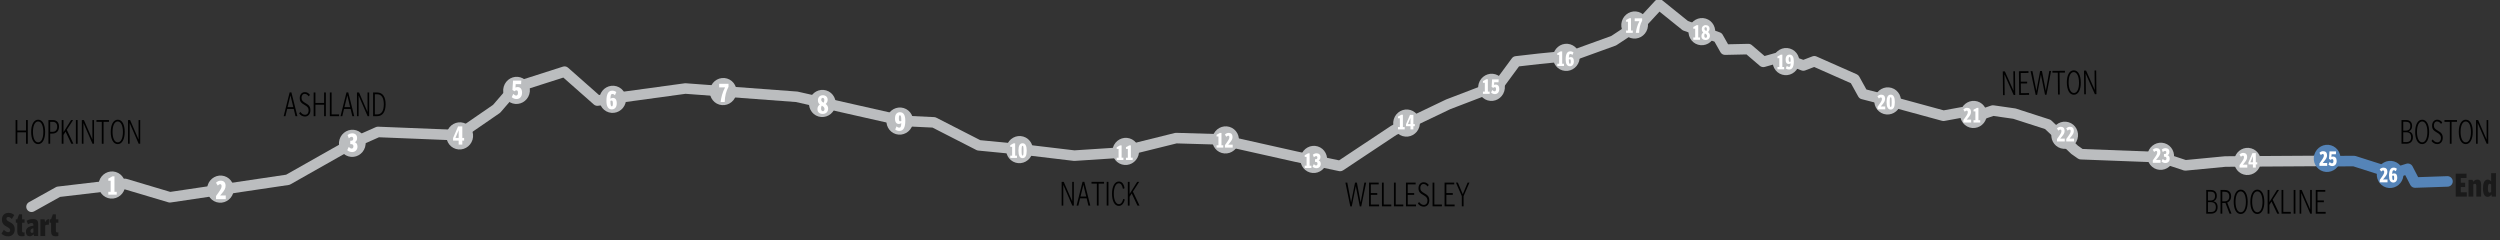 <?xml version="1.0" encoding="utf-8"?>
<!-- Generator: Adobe Illustrator 16.0.0, SVG Export Plug-In . SVG Version: 6.00 Build 0)  -->
<!DOCTYPE svg PUBLIC "-//W3C//DTD SVG 1.1//EN" "http://www.w3.org/Graphics/SVG/1.1/DTD/svg11.dtd">
<svg version="1.1" id="Layer_1" xmlns="http://www.w3.org/2000/svg" xmlns:xlink="http://www.w3.org/1999/xlink" x="0px" y="0px"
	 width="1423.221px" height="136.711px" viewBox="0 0 1423.221 136.711" enable-background="new 0 0 1423.221 136.711"
	 xml:space="preserve">
<rect x="0" y="0" width="1423.221" height="136.711" fill="#333333" stroke="none"/>
<g>
	<path fill="#5584B8" d="M1374.832,106.912c-1.118,0-2.147-0.623-2.664-1.62l-2.894-5.586l-6.057,1.916
		c-0.593,0.187-1.228,0.186-1.818-0.003l-21.705-6.934l-15.675,0.078c-0.005,0-0.01,0-0.015,0c-1.65,0-2.992-1.333-3-2.985
		c-0.008-1.656,1.328-3.007,2.985-3.015l16.149-0.08c0.32-0.005,0.627,0.047,0.928,0.143l21.25,6.788l7.555-2.391
		c1.393-0.439,2.897,0.186,3.569,1.48l3.183,6.145l16.6-0.569c1.616-0.036,3.044,1.239,3.101,2.896
		c0.057,1.655-1.239,3.044-2.896,3.101l-18.494,0.635C1374.9,106.911,1374.866,106.912,1374.832,106.912z"/>
</g>
<g>
	<path fill="#BBBDBF" d="M584.239,88.368c-0.097,0-0.196-0.005-0.295-0.015l-27.023-2.637c-0.375-0.036-0.739-0.143-1.074-0.314
		l-24.974-12.77l-16.771-0.801c-0.175-0.009-0.348-0.032-0.519-0.071l-60.468-13.679l-62.833-4.677l-49.822,6.812
		c-0.864,0.121-1.737-0.146-2.392-0.724l-17.372-15.331l-25.785,8.254l-9.935,11.497c-0.167,0.193-0.358,0.364-0.569,0.509
		l-20.993,14.453c-1.365,0.942-3.232,0.596-4.172-0.77c-0.939-1.364-0.595-3.232,0.77-4.172l20.676-14.235l10.234-11.844
		c0.361-0.417,0.83-0.727,1.355-0.896l28.211-9.031c1.008-0.32,2.108-0.091,2.9,0.608l17.619,15.55l48.774-6.67
		c0.208-0.029,0.419-0.033,0.629-0.02l63.371,4.717c0.148,0.012,0.295,0.033,0.439,0.066l60.429,13.67l17.156,0.82
		c0.426,0.02,0.843,0.131,1.223,0.325l25.042,12.805l26.457,2.582c1.649,0.16,2.855,1.628,2.694,3.276
		C587.07,87.209,585.765,88.368,584.239,88.368z"/>
</g>
<g>
	<g>
		<g>
			<g>
				<g>
					<path fill="#D4D4D4" d="M195.396,92.679"/>
				</g>
			</g>
		</g>
	</g>
</g>
<g>
	<g>
		<g>
			<g>
				<g>
					<path fill="#D4D4D4" d="M203.319,90.753"/>
				</g>
			</g>
		</g>
	</g>
</g>
<g>
	<g>
		<g>
			<g>
				<g>
					<path fill="#D4D4D4" d="M188.274,106.774"/>
				</g>
			</g>
		</g>
	</g>
</g>
<g>
	<path fill="#BBBDBF" d="M1244.021,97.139c-0.32,0-0.64-0.052-0.945-0.152l-13.542-4.495l-45.043-1.714
		c-0.577-0.022-1.136-0.21-1.608-0.542l-3.52-2.469c-0.121-0.085-0.234-0.178-0.342-0.279l-14.777-14.014l-18.138-5.856
		l-11.282-1.621l-12.593,4.32c-1.022,0.35-2.15,0.125-2.959-0.589l-2.952-2.605l-9.38,1.718c-0.441,0.079-0.896,0.061-1.328-0.057
		l-28.974-7.894c-1.599-0.436-2.542-2.085-2.106-3.684s2.089-2.544,3.683-2.105l28.316,7.714l10.142-1.857
		c0.904-0.162,1.836,0.093,2.525,0.702l2.736,2.415l11.627-3.988c0.451-0.153,0.932-0.199,1.4-0.132l12.25,1.76
		c0.168,0.024,0.334,0.062,0.495,0.115l19.029,6.145c0.427,0.138,0.817,0.369,1.143,0.678l15.111,14.33l2.613,1.834l44.585,1.696
		c0.282,0.011,0.562,0.062,0.831,0.15l13.346,4.43l22.16-2.131c0.089-0.009,0.179-0.013,0.269-0.014l57.996-0.365
		c0.006,0,0.013,0,0.019,0c1.648,0,2.989,1.331,3,2.981c0.011,1.656-1.324,3.008-2.981,3.019l-57.861,0.364l-22.657,2.179
		C1244.213,97.134,1244.117,97.139,1244.021,97.139z"/>
</g>
<g>
	<path fill="#BBBDBF" d="M762.936,97.48c-0.206,0-0.413-0.021-0.618-0.064l-24.936-5.254l-43.918-9.838l-23.625-0.688l-33.519,8.319
		c-0.173,0.043-0.35,0.07-0.528,0.082L611.77,91.6c-0.183,0.012-0.368,0.008-0.551-0.016l-27.339-3.266
		c-1.645-0.196-2.819-1.689-2.623-3.334c0.196-1.646,1.69-2.825,3.335-2.623l27.064,3.232l23.478-1.527l33.658-8.354
		c0.265-0.065,0.538-0.095,0.81-0.087l24.324,0.709c0.191,0.006,0.382,0.029,0.568,0.071l44.162,9.893l23.667,4.987l29.543-19.617
		c0.116-0.078,0.239-0.147,0.365-0.208l30.9-14.77c0.072-0.034,0.146-0.065,0.221-0.095l27.988-10.719l9.361-12.697
		c0.495-0.671,1.246-1.105,2.073-1.2l13.209-1.514l18.888-1.87l22.422-8.123l16.493-10.86l8.443-9.132
		c1.071-1.16,2.857-1.289,4.085-0.3l14.638,11.792l18.154,6.474c0.679,0.242,1.247,0.721,1.603,1.348l3.073,5.424l11.494-0.255
		c0.726-0.02,1.456,0.239,2.017,0.72l7.261,6.211l8.216-2.326c0.611-0.173,1.264-0.148,1.859,0.073l11.979,4.439l5.192-1.99
		c0.74-0.281,1.561-0.262,2.287,0.059l22.945,10.148c0.598,0.265,1.094,0.718,1.41,1.29l4.079,7.365l15.649,4.02
		c1.604,0.412,2.571,2.047,2.159,3.651c-0.411,1.605-2.049,2.574-3.651,2.159l-16.901-4.341c-0.799-0.205-1.479-0.73-1.878-1.452
		l-4.217-7.613l-20.892-9.24l-5.093,1.952c-0.678,0.26-1.432,0.264-2.115,0.012l-12.122-4.492l-8.819,2.497
		c-0.966,0.272-2.004,0.046-2.768-0.607l-7.611-6.511l-12.142,0.27c-1.081,0.036-2.133-0.559-2.677-1.521l-3.406-6.013l-17.581-6.27
		c-0.316-0.112-0.612-0.278-0.874-0.489L944.733,6.612l-6.788,7.342c-0.165,0.179-0.351,0.336-0.554,0.47L920.298,25.68
		c-0.196,0.129-0.406,0.234-0.628,0.314l-23.107,8.371c-0.234,0.085-0.478,0.141-0.726,0.165l-19.215,1.902l-11.865,1.36
		l-9.107,12.353c-0.341,0.462-0.807,0.816-1.342,1.021l-28.697,10.99L795.01,76.783l-30.415,20.196
		C764.1,97.309,763.521,97.48,762.936,97.48z"/>
</g>
<g>
	<path fill="#BBBDBF" d="M17.958,120.709c-1.053,0-2.075-0.556-2.624-1.541c-0.806-1.447-0.286-3.274,1.161-4.081l15.299-8.521
		c0.342-0.19,0.719-0.312,1.108-0.358l37.938-4.484c0.405-0.048,0.816-0.013,1.209,0.104l24.875,7.413l65.954-9.789l36.109-20.427
		c0.085-0.048,0.172-0.092,0.261-0.131l14.701-6.518c0.42-0.187,0.879-0.281,1.337-0.255l46.549,1.885
		c1.655,0.066,2.943,1.463,2.876,3.118s-1.466,2.971-3.119,2.876l-45.851-1.856l-13.928,6.175l-36.468,20.63
		c-0.321,0.182-0.672,0.302-1.037,0.356l-67.164,9.969c-0.433,0.064-0.877,0.032-1.297-0.093l-24.919-7.427l-36.733,4.342
		l-14.78,8.233C18.953,120.586,18.452,120.709,17.958,120.709z"/>
</g>
<g>
	<g>
		<g>
			<path fill="#BBBDBF" d="M56.42,103.167c1.225-4.107,5.473-6.459,9.492-5.26c4.018,1.197,6.286,5.49,5.062,9.598
				c-1.222,4.1-5.473,6.455-9.491,5.258C57.465,111.565,55.199,107.267,56.42,103.167z"/>
		</g>
		<g>
			<path fill="#5584B8" d="M63.698,105.335"/>
		</g>
	</g>
</g>
<g>
	<g>
		<g>
			
				<ellipse transform="matrix(-0.958 -0.286 0.286 -0.958 214.839 246.698)" fill="#BBBDBF" cx="125.41" cy="107.682" rx="7.594" ry="7.752"/>
		</g>
		<g>
			<path fill="#5584B8" d="M125.411,107.683"/>
		</g>
	</g>
</g>
<g>
	<g>
		<g>
			
				<ellipse transform="matrix(-0.958 -0.286 0.286 -0.958 369.254 217.135)" fill="#BBBDBF" cx="200.463" cy="81.637" rx="7.593" ry="7.75"/>
		</g>
		<g>
			<path fill="#5584B8" d="M200.463,81.636"/>
		</g>
	</g>
</g>
<g>
	<g>
		<g>
			
				<ellipse transform="matrix(-0.958 -0.286 0.286 -0.958 490.196 226.374)" fill="#BBBDBF" cx="261.605" cy="77.441" rx="7.594" ry="7.752"/>
		</g>
		<g>
			<path fill="#5584B8" d="M261.605,77.442"/>
		</g>
	</g>
</g>
<g>
	
		<ellipse transform="matrix(-0.958 -0.286 0.286 -0.958 560.905 184.91)" fill="#BBBDBF" cx="293.937" cy="51.551" rx="7.594" ry="7.75"/>
</g>
<g>
	<path fill="#5584B8" d="M293.938,51.552"/>
</g>
<g>
	
		<ellipse transform="matrix(-0.958 -0.286 0.286 -0.958 666.625 210.528)" fill="#BBBDBF" cx="348.666" cy="56.65" rx="7.594" ry="7.753"/>
</g>
<g>
	<path fill="#5584B8" d="M348.665,56.649"/>
</g>
<g>
	
		<ellipse transform="matrix(-0.958 -0.286 0.286 -0.958 790.994 219.902)" fill="#BBBDBF" cx="411.533" cy="52.268" rx="7.594" ry="7.752"/>
</g>
<g>
	<path fill="#5584B8" d="M411.534,52.269"/>
</g>
<g>
	
		<ellipse transform="matrix(-0.958 -0.286 0.286 -0.958 899.588 249.3)" fill="#BBBDBF" cx="467.977" cy="59.039" rx="7.593" ry="7.75"/>
</g>
<g>
	<path fill="#5584B8" d="M467.977,59.04"/>
</g>
<g>
	
		<ellipse transform="matrix(-0.958 -0.285 0.285 -0.958 983.241 280.621)" fill="#BBBDBF" cx="512.077" cy="68.634" rx="7.593" ry="7.751"/>
</g>
<g>
	<path fill="#5584B8" d="M512.078,68.634"/>
</g>
<g>
	
		<ellipse transform="matrix(-0.958 -0.286 0.286 -0.958 1111.729 332.875)" fill="#BBBDBF" cx="580.139" cy="85.367" rx="7.594" ry="7.749"/>
</g>
<g>
	<path fill="#5584B8" d="M580.14,85.368"/>
</g>
<g>
	<g>
		
			<ellipse transform="matrix(-0.958 -0.286 0.286 -0.958 1229.838 352.169)" fill="#BBBDBF" cx="640.604" cy="86.387" rx="7.593" ry="7.751"/>
	</g>
	<g>
		<path fill="#BBBDBF" d="M640.604,86.386"/>
	</g>
</g>
<g>
	<g>
		
			<ellipse transform="matrix(-0.958 -0.286 0.286 -0.958 1343.032 355.622)" fill="#BBBDBF" cx="697.453" cy="79.857" rx="7.593" ry="7.75"/>
	</g>
	<g>
		<path fill="#BBBDBF" d="M697.453,79.858"/>
	</g>
</g>
<g>
	<g>
		
			<ellipse transform="matrix(-0.958 -0.286 0.286 -0.958 1438.124 391.743)" fill="#BBBDBF" cx="747.634" cy="90.982" rx="7.593" ry="7.752"/>
	</g>
	<g>
		<path fill="#BBBDBF" d="M747.633,90.983"/>
	</g>
</g>
<g>
	<g>
		<path fill="#BBBDBF" d="M793.459,67.894c1.223-4.104,5.471-6.459,9.49-5.262s6.285,5.496,5.062,9.6
			c-1.223,4.102-5.473,6.457-9.49,5.258C794.5,76.292,792.236,71.995,793.459,67.894z"/>
	</g>
	<g>
		<path fill="#BBBDBF" d="M800.734,70.062"/>
	</g>
</g>
<g>
	<g>
		<path fill="#BBBDBF" d="M841.828,47.552c1.223-4.102,5.473-6.459,9.488-5.262c4.023,1.199,6.287,5.496,5.064,9.598
			c-1.223,4.104-5.469,6.459-9.492,5.262C842.873,55.952,840.605,51.653,841.828,47.552z"/>
	</g>
	<g>
		<path fill="#BBBDBF" d="M849.104,49.72"/>
	</g>
</g>
<g>
	<g>
		
			<ellipse transform="matrix(-0.958 -0.286 0.286 -0.958 1736.269 319.115)" fill="#BBBDBF" cx="891.413" cy="32.901" rx="7.595" ry="7.751"/>
	</g>
	<g>
		<path fill="#BBBDBF" d="M891.416,32.901"/>
	</g>
</g>
<g>
	<g>
		<path fill="#BBBDBF" d="M923.309,12.063c1.223-4.104,5.473-6.459,9.49-5.262c4.021,1.199,6.289,5.498,5.066,9.6
			c-1.225,4.104-5.473,6.459-9.496,5.26C924.352,20.464,922.084,16.167,923.309,12.063z"/>
	</g>
	<g>
		<path fill="#BBBDBF" d="M930.588,14.233"/>
	</g>
</g>
<g>
	<g>
		<path fill="#BBBDBF" d="M961.578,15.845c1.225-4.105,5.473-6.459,9.492-5.262c4.016,1.197,6.285,5.494,5.061,9.598
			c-1.223,4.104-5.473,6.457-9.488,5.26C962.623,24.243,960.355,19.946,961.578,15.845z"/>
	</g>
	<g>
		<path fill="#BBBDBF" d="M968.855,18.013"/>
	</g>
</g>
<g>
	<g>
		<path fill="#BBBDBF" d="M1009.475,32.892c1.223-4.104,5.475-6.457,9.49-5.26c4.023,1.199,6.287,5.494,5.064,9.598
			c-1.225,4.104-5.471,6.459-9.492,5.26C1010.52,41.292,1008.25,36.995,1009.475,32.892z"/>
	</g>
	<g>
		<path fill="#BBBDBF" d="M1016.752,35.062"/>
	</g>
</g>
<g>
	<g>
		
			<ellipse transform="matrix(-0.958 -0.286 0.286 -0.958 2087.16 420.128)" fill="#BBBDBF" cx="1074.214" cy="57.877" rx="7.595" ry="7.75"/>
	</g>
	<g>
		<path fill="#BBBDBF" d="M1074.215,57.878"/>
	</g>
</g>
<g>
	<g>
		
			<ellipse transform="matrix(-0.958 -0.286 0.286 -0.958 2180.695 449.127)" fill="#BBBDBF" cx="1123.104" cy="65.516" rx="7.593" ry="7.75"/>
	</g>
	<g>
		<path fill="#BBBDBF" d="M1123.105,65.517"/>
	</g>
</g>
<g>
	<g>
		<path fill="#BBBDBF" d="M1168.127,74.833c1.223-4.104,5.471-6.459,9.492-5.26c4.016,1.197,6.283,5.494,5.061,9.596
			c-1.223,4.104-5.473,6.459-9.488,5.262C1169.17,83.231,1166.904,78.935,1168.127,74.833z"/>
	</g>
	<g>
		<path fill="#BBBDBF" d="M1175.404,77.001"/>
	</g>
</g>
<g>
	<g>
		<path fill="#BBBDBF" d="M1222.797,86.8c1.223-4.102,5.473-6.457,9.492-5.26c4.016,1.197,6.283,5.496,5.061,9.598
			c-1.223,4.104-5.473,6.457-9.49,5.26S1221.574,90.903,1222.797,86.8z"/>
	</g>
	<g>
		<path fill="#BBBDBF" d="M1230.074,88.97"/>
	</g>
</g>
<g>
	<g>
		<path fill="#BBBDBF" d="M1272.188,89.733c1.223-4.104,5.469-6.457,9.488-5.26s6.287,5.494,5.064,9.596
			c-1.225,4.104-5.473,6.459-9.492,5.26C1273.229,98.132,1270.963,93.837,1272.188,89.733z"/>
	</g>
	<g>
		<path fill="#BBBDBF" d="M1279.463,91.901"/>
	</g>
</g>
<g>
	<g>
		<path fill="#5584B8" d="M1317.531,87.995c1.223-4.104,5.473-6.457,9.492-5.26s6.285,5.494,5.061,9.598
			c-1.221,4.102-5.469,6.457-9.49,5.26C1318.576,96.396,1316.309,92.097,1317.531,87.995z"/>
	</g>
	<g>
		<path fill="#BBBDBF" d="M1324.809,90.165"/>
	</g>
</g>
<g>
	<g>
		
			<ellipse transform="matrix(-0.958 -0.286 0.286 -0.958 2635.147 583.96)" fill="#5584B8" cx="1360.153" cy="99.836" rx="7.595" ry="7.749"/>
	</g>
	<g>
		<path fill="#BBBDBF" d="M1360.152,99.835"/>
	</g>
</g>
<g>
	<path fill="#1A1A1A" d="M1398.004,111.916V98.855h6.154v2.465h-3.236v2.703h2.469v2.465h-2.469v2.963h3.387v2.465H1398.004z"/>
	<path fill="#1A1A1A" d="M1409.746,111.916v-5.965c0-0.926-0.268-1.334-0.801-1.334c-0.283,0-0.617,0.111-0.918,0.408v6.891h-2.734
		v-9.521h2.4l0.184,1.111c0.867-0.852,1.418-1.26,2.502-1.26c1.367,0,2.102,1.037,2.102,2.76v6.91H1409.746z"/>
	<path fill="#1A1A1A" d="M1418.535,111.916l-0.184-1.148c-0.533,0.703-1.234,1.297-2.152,1.297c-1.467,0-2.668-1.057-2.668-4.816
		c0-3.742,1.252-5.002,2.719-5.002c0.783,0,1.4,0.426,1.951,1.111v-4.779h2.736v13.338H1418.535z M1418.201,105.043
		c-0.301-0.277-0.617-0.426-0.85-0.426c-0.668,0-1.002,0.574-1.002,2.537c0,1.982,0.334,2.539,1.002,2.539
		c0.232,0,0.549-0.148,0.85-0.428V105.043z"/>
</g>
<g>
	<path fill="#1A1A1A" d="M4.679,134.531c-1.651,0-2.735-0.48-3.853-1.482l1.368-2.223c0.884,0.926,1.685,1.354,2.468,1.354
		c0.667,0,1.117-0.408,1.117-1.094c0-0.74-0.367-1.203-1.534-1.777c-2.218-1.094-3.152-2.279-3.152-4.354
		c0-2.224,1.484-3.779,3.686-3.779c1.484,0,2.385,0.389,3.319,1.26l-1.368,2.223c-0.8-0.852-1.417-1.131-2.068-1.131
		c-0.601,0-1,0.391-1,0.965c0,0.686,0.3,1.129,1.601,1.76c2.218,1.074,3.135,2.26,3.135,4.352
		C8.398,133.16,6.713,134.531,4.679,134.531z"/>
	<path fill="#1A1A1A" d="M12.418,134.514c-1.885,0-2.585-0.928-2.585-2.797v-4.91H8.999v-1.945h0.8l1.051-2.852h1.701v2.852h1.434
		v1.945h-1.434v4.631c0,0.686,0.4,0.908,0.867,0.908c0.184,0,0.317-0.02,0.567-0.074v2.057
		C13.619,134.439,13.068,134.514,12.418,134.514z"/>
	<path fill="#1A1A1A" d="M19.356,134.383l-0.167-1.018c-0.701,0.723-1.351,1.148-2.302,1.148c-1.184,0-2.135-0.779-2.135-2.65
		c0-2.092,1.718-3.074,4.27-3.371v-0.24c0-0.945-0.25-1.297-1.034-1.297c-0.601,0-1.334,0.297-2.035,0.74l-0.817-1.98
		c1.017-0.631,2.084-1.002,3.585-1.002c2.135,0,3.036,0.705,3.036,2.945v6.725H19.356z M19.022,129.975
		c-1.084,0.166-1.684,0.592-1.684,1.5c0,0.797,0.383,1.094,0.817,1.094c0.317,0,0.567-0.094,0.867-0.26V129.975z"/>
	<path fill="#1A1A1A" d="M25.728,128.363v6.02h-2.735v-9.521h2.401l0.267,1.648c0.717-1.297,1.368-1.797,2.185-1.797v3.168
		C26.912,127.881,26.294,128.012,25.728,128.363z"/>
	<path fill="#1A1A1A" d="M31.665,134.514c-1.885,0-2.585-0.928-2.585-2.797v-4.91h-0.834v-1.945h0.8l1.051-2.852h1.701v2.852h1.434
		v1.945h-1.434v4.631c0,0.686,0.4,0.908,0.867,0.908c0.184,0,0.317-0.02,0.567-0.074v2.057
		C32.866,134.439,32.315,134.514,31.665,134.514z"/>
</g>
<g>
	<path fill="#FFFFFF" d="M61.654,110.84v-1.646h1.336v-6.29h-1.336v-1.219l2.368-1.309h1.138v8.817h1.283v1.646H61.654z"/>
</g>
<g>
	<path fill="#FFFFFF" d="M122.982,113.359v-1.763l1.376-1.94c1.561-2.189,1.786-2.895,1.786-3.762c0-0.689-0.357-1.043-0.794-1.043
		c-0.423,0-0.82,0.235-1.376,0.794l-1.019-1.616c0.833-0.794,1.667-1.176,2.699-1.176c1.747,0,2.765,1.043,2.765,2.851
		c0,1.528-0.582,2.601-2.064,4.35l-1.045,1.234h3.215v2.071H122.982z"/>
</g>
<g>
	<path fill="#FFFFFF" d="M200.506,86.558c-1.072,0-2.024-0.338-2.831-1.073l0.86-1.836c0.622,0.631,1.151,0.926,1.667,0.926
		c0.608,0,0.992-0.456,0.992-1.279c0-0.793-0.397-1.248-1.363-1.248h-0.437v-1.926h0.529c0.78,0,1.164-0.352,1.164-1.176
		c0-0.631-0.344-1.057-0.913-1.057c-0.463,0-1.032,0.309-1.601,0.852l-0.688-1.837c0.781-0.632,1.614-0.999,2.699-0.999
		c1.588,0,2.712,0.984,2.712,2.631c0,1.307-0.542,2.071-1.336,2.424c0.953,0.309,1.548,1.072,1.548,2.527
		C203.509,85.338,202.187,86.558,200.506,86.558z"/>
</g>
<g>
	<path fill="#FFFFFF" d="M263.192,80.029v2.278h-2.077v-2.263h-3.188v-1.44l2.857-6.656h2.408v6.568h1.032v1.513H263.192z
		 M261.115,74.152l-1.826,4.364h1.826V74.152z"/>
</g>
<g>
	<path fill="#FFFFFF" d="M294.062,56.379c-0.965,0-1.905-0.309-2.725-1.073l0.86-1.837c0.622,0.603,1.125,0.926,1.667,0.926
		c0.608,0,1.019-0.529,1.019-1.527c0-1.088-0.344-1.455-0.953-1.455c-0.383,0-0.767,0.25-1.045,0.559l-1.164-0.765l0.344-5.334h4.71
		l-0.119,2.042h-3.069l-0.132,1.939c0.317-0.176,0.688-0.293,1.204-0.293c1.574,0,2.54,1.131,2.54,3.174
		C297.198,55.129,295.809,56.379,294.062,56.379z"/>
</g>
<g>
	<path fill="#FFFFFF" d="M348.293,62.275c-2.09,0-3.056-1.734-3.056-4.776c0-3.806,0.979-5.878,3.281-5.878
		c0.965,0,1.614,0.235,2.328,0.809l-0.754,1.777c-0.477-0.439-0.913-0.719-1.429-0.719c-0.82,0-1.085,0.588-1.138,2.718
		c0.396-0.294,0.847-0.485,1.375-0.485c1.363,0,2.209,0.926,2.209,3.086C351.111,61.025,349.986,62.275,348.293,62.275z
		 M348.174,57.264c-0.251,0-0.489,0.089-0.662,0.177c0,2.616,0.318,3.101,0.807,3.101c0.331,0,0.582-0.309,0.582-1.602
		C348.901,57.588,348.637,57.264,348.174,57.264z"/>
</g>
<g>
	<path fill="#FFFFFF" d="M412.568,58.076h-2.329c0.251-2.264,1.005-5.57,2.527-8.303h-3.347v-2.057h5.318v1.675
		C413.322,52.066,412.7,54.564,412.568,58.076z"/>
</g>
<g>
	<path fill="#FFFFFF" d="M468.339,64.866c-1.693,0-2.977-0.926-2.977-2.733c0-1.087,0.384-1.896,1.363-2.659
		c-0.714-0.559-1.098-1.265-1.098-2.454c0-1.631,1.177-2.807,2.751-2.807c1.72,0,2.805,1.029,2.805,2.602
		c0,0.939-0.41,1.703-1.138,2.365c0.926,0.676,1.402,1.484,1.402,2.66C471.448,63.661,470.218,64.866,468.339,64.866z
		 M467.85,60.149c-0.384,0.573-0.423,1.161-0.423,1.763c0,0.867,0.489,1.396,1.032,1.396c0.529,0,0.926-0.455,0.926-1.234
		S468.988,60.781,467.85,60.149z M468.339,55.712c-0.45,0-0.807,0.396-0.807,1.014s0.172,1.116,1.323,1.749
		c0.304-0.456,0.423-0.955,0.423-1.529C469.279,56.138,468.869,55.712,468.339,55.712z"/>
</g>
<g>
	<path fill="#FFFFFF" d="M512.03,74.527c-0.979,0-1.654-0.236-2.395-0.809l0.754-1.778c0.463,0.44,0.965,0.72,1.548,0.72
		c0.78,0,1.071-0.484,1.151-2.57c-0.397,0.293-0.847,0.484-1.376,0.484c-1.363,0-2.209-0.911-2.209-3.159
		c0-2.308,1.125-3.542,2.818-3.542c2.09,0,3.056,1.734,3.056,4.775C515.377,72.572,514.332,74.527,512.03,74.527z M513.102,68.737
		c0-2.646-0.317-3.13-0.807-3.13c-0.331,0-0.582,0.323-0.582,1.676c0,1.41,0.265,1.748,0.728,1.748c0.251,0,0.49-0.088,0.662-0.176
		V68.737z"/>
</g>
<g>
	<path fill="#FFFFFF" d="M575.123,89.917v-1.312h1.065v-5.008h-1.065v-0.973l1.888-1.041h0.907v7.021h1.022v1.312H575.123z"/>
	<path fill="#FFFFFF" d="M582.143,90.034c-1.582,0-2.362-1.429-2.362-4.237c0-2.832,0.78-4.248,2.362-4.248s2.351,1.428,2.351,4.236
		C584.494,88.617,583.724,90.034,582.143,90.034z M582.132,83.012c-0.4,0-0.538,0.551-0.538,2.773c0,2.225,0.137,2.786,0.559,2.786
		c0.401,0,0.527-0.55,0.527-2.774C582.68,83.574,582.554,83.012,582.132,83.012z"/>
</g>
<g>
	<path fill="#FFFFFF" d="M635.729,91.091v-1.312h1.065v-5.008h-1.065v-0.973l1.888-1.041h0.907v7.021h1.022v1.312H635.729z"/>
	<path fill="#FFFFFF" d="M640.999,91.091v-1.312h1.065v-5.008h-1.065v-0.973l1.888-1.041h0.907v7.021h1.022v1.312H640.999z"/>
</g>
<g>
	<path fill="#FFFFFF" d="M692.578,84.021v-1.312h1.065v-5.008h-1.065v-0.973l1.888-1.041h0.907v7.021h1.022v1.312H692.578z"/>
	<path fill="#FFFFFF" d="M697.342,84.021v-1.404l1.097-1.545c1.244-1.743,1.423-2.306,1.423-2.996c0-0.55-0.285-0.831-0.633-0.831
		c-0.337,0-0.654,0.188-1.097,0.632l-0.812-1.287c0.664-0.632,1.328-0.937,2.151-0.937c1.392,0,2.204,0.831,2.204,2.271
		c0,1.218-0.464,2.071-1.645,3.464l-0.833,0.983h2.562v1.65H697.342z"/>
</g>
<g>
	<path fill="#FFFFFF" d="M742.76,95.64v-1.312h1.064V89.32h-1.064v-0.973l1.887-1.041h0.907v7.021h1.022v1.312H742.76z"/>
	<path fill="#FFFFFF" d="M749.494,95.757c-0.854,0-1.613-0.27-2.256-0.854l0.686-1.463c0.495,0.504,0.917,0.737,1.328,0.737
		c0.484,0,0.791-0.362,0.791-1.019c0-0.632-0.316-0.994-1.086-0.994h-0.348v-1.533h0.422c0.621,0,0.928-0.281,0.928-0.937
		c0-0.503-0.275-0.843-0.729-0.843c-0.369,0-0.822,0.246-1.275,0.679l-0.549-1.463c0.623-0.503,1.287-0.796,2.151-0.796
		c1.266,0,2.161,0.784,2.161,2.096c0,1.041-0.432,1.649-1.064,1.931c0.76,0.245,1.234,0.854,1.234,2.013
		C751.889,94.785,750.834,95.757,749.494,95.757z"/>
</g>
<g>
	<path fill="#FFFFFF" d="M795.861,73.648v-1.311h1.064v-5.009h-1.064v-0.972l1.887-1.041h0.907v7.021h1.022v1.311H795.861z"/>
	<path fill="#FFFFFF" d="M804.621,71.835v1.813h-1.656v-1.802h-2.541v-1.147l2.277-5.301h1.92v5.23h0.822v1.206H804.621z
		 M802.965,67.153l-1.455,3.476h1.455V67.153z"/>
</g>
<g>
	<path fill="#FFFFFF" d="M844.229,53.451v-1.311h1.064v-5.01h-1.064V46.16l1.887-1.042h0.907v7.022h1.022v1.311H844.229z"/>
	<path fill="#FFFFFF" d="M851.026,53.568c-0.77,0-1.519-0.246-2.172-0.854l0.686-1.463c0.495,0.479,0.896,0.737,1.328,0.737
		c0.485,0,0.812-0.422,0.812-1.217c0-0.867-0.273-1.159-0.759-1.159c-0.306,0-0.611,0.199-0.833,0.444l-0.928-0.607l0.274-4.249
		h3.753l-0.094,1.627h-2.447l-0.105,1.545c0.254-0.141,0.549-0.234,0.96-0.234c1.255,0,2.024,0.901,2.024,2.528
		C853.525,52.573,852.418,53.568,851.026,53.568z"/>
</g>
<g>
	<path fill="#FFFFFF" d="M886.541,37.592v-1.311h1.064v-5.01h-1.064v-0.971l1.887-1.042h0.907v7.022h1.022v1.311H886.541z"/>
	<path fill="#FFFFFF" d="M893.74,37.709c-1.666,0-2.436-1.381-2.436-3.804c0-3.031,0.779-4.682,2.614-4.682
		c0.77,0,1.286,0.188,1.856,0.644l-0.602,1.416c-0.38-0.351-0.728-0.573-1.139-0.573c-0.654,0-0.865,0.468-0.906,2.165
		c0.315-0.234,0.674-0.386,1.096-0.386c1.086,0,1.761,0.737,1.761,2.458C895.985,36.714,895.09,37.709,893.74,37.709z
		 M893.645,33.718c-0.2,0-0.39,0.07-0.527,0.141c0,2.083,0.254,2.47,0.644,2.47c0.264,0,0.464-0.246,0.464-1.275
		C894.225,33.976,894.014,33.718,893.645,33.718z"/>
</g>
<g>
	<path fill="#FFFFFF" d="M925.711,18.698v-1.312h1.065v-5.008h-1.065v-0.973l1.889-1.041h0.906v7.021h1.022v1.312H925.711z"/>
	<path fill="#FFFFFF" d="M933.121,18.698h-1.855c0.201-1.802,0.801-4.436,2.014-6.612h-2.668v-1.639h4.239v1.334
		C933.723,13.912,933.227,15.9,933.121,18.698z"/>
</g>
<g>
	<path fill="#FFFFFF" d="M963.98,22.659v-1.312h1.065V16.34h-1.065v-0.973l1.889-1.041h0.906v7.021h1.022v1.312H963.98z"/>
	<path fill="#FFFFFF" d="M970.969,22.776c-1.35,0-2.372-0.737-2.372-2.177c0-0.866,0.306-1.51,1.087-2.119
		c-0.57-0.444-0.876-1.006-0.876-1.954c0-1.299,0.938-2.235,2.193-2.235c1.37,0,2.235,0.819,2.235,2.072
		c0,0.748-0.327,1.357-0.906,1.884c0.737,0.538,1.117,1.183,1.117,2.118C973.447,21.816,972.467,22.776,970.969,22.776z
		 M970.579,19.02c-0.306,0.457-0.337,0.924-0.337,1.404c0,0.69,0.39,1.111,0.822,1.111c0.422,0,0.738-0.362,0.738-0.982
		C971.803,19.932,971.486,19.522,970.579,19.02z M970.969,15.484c-0.357,0-0.643,0.316-0.643,0.809c0,0.491,0.137,0.889,1.055,1.393
		c0.242-0.363,0.337-0.762,0.337-1.217C971.718,15.824,971.391,15.484,970.969,15.484z"/>
</g>
<g>
	<path fill="#FFFFFF" d="M1011.877,39.462V38.15h1.064v-5.008h-1.064V32.17l1.887-1.041h0.907v7.021h1.022v1.312H1011.877z"/>
	<path fill="#FFFFFF" d="M1018.538,39.579c-0.78,0-1.318-0.188-1.909-0.644l0.602-1.416c0.369,0.351,0.77,0.573,1.234,0.573
		c0.621,0,0.854-0.386,0.916-2.048c-0.316,0.234-0.674,0.386-1.096,0.386c-1.086,0-1.762-0.726-1.762-2.517
		c0-1.837,0.896-2.82,2.246-2.82c1.666,0,2.436,1.381,2.436,3.804C1021.205,38.022,1020.373,39.579,1018.538,39.579z
		 M1019.393,34.968c0-2.106-0.254-2.493-0.644-2.493c-0.264,0-0.464,0.258-0.464,1.334c0,1.124,0.211,1.393,0.58,1.393
		c0.199,0,0.39-0.069,0.527-0.14V34.968z"/>
</g>
<g>
	<path fill="#FFFFFF" d="M1068.834,62.252v-1.404l1.098-1.545c1.244-1.743,1.423-2.305,1.423-2.996c0-0.55-0.284-0.83-0.633-0.83
		c-0.337,0-0.653,0.188-1.097,0.631l-0.812-1.287c0.664-0.631,1.328-0.936,2.151-0.936c1.391,0,2.203,0.83,2.203,2.27
		c0,1.218-0.464,2.072-1.645,3.465l-0.834,0.982h2.562v1.65H1068.834z"/>
	<path fill="#FFFFFF" d="M1076.36,62.369c-1.581,0-2.362-1.428-2.362-4.236c0-2.832,0.781-4.248,2.362-4.248
		s2.351,1.428,2.351,4.236C1078.711,60.953,1077.941,62.369,1076.36,62.369z M1076.35,55.348c-0.4,0-0.537,0.55-0.537,2.773
		s0.137,2.785,0.559,2.785c0.4,0,0.527-0.55,0.527-2.773S1076.771,55.348,1076.35,55.348z"/>
</g>
<g>
	<path fill="#FFFFFF" d="M1117.725,69.748v-1.404l1.098-1.545c1.244-1.744,1.423-2.307,1.423-2.996c0-0.551-0.284-0.832-0.633-0.832
		c-0.337,0-0.653,0.188-1.097,0.633l-0.812-1.287c0.664-0.633,1.328-0.938,2.151-0.938c1.391,0,2.203,0.832,2.203,2.271
		c0,1.217-0.464,2.071-1.645,3.464l-0.834,0.983h2.562v1.65H1117.725z"/>
	<path fill="#FFFFFF" d="M1123.5,69.748v-1.312h1.065v-5.009h-1.065v-0.972l1.889-1.042h0.906v7.022h1.022v1.312H1123.5z"/>
</g>
<g>
	<path fill="#FFFFFF" d="M1171.023,80.541v-1.404l1.098-1.545c1.244-1.744,1.423-2.307,1.423-2.996c0-0.551-0.284-0.832-0.633-0.832
		c-0.337,0-0.653,0.188-1.097,0.633l-0.812-1.287c0.664-0.633,1.328-0.938,2.151-0.938c1.391,0,2.203,0.832,2.203,2.271
		c0,1.217-0.464,2.071-1.645,3.464l-0.834,0.983h2.562v1.65H1171.023z"/>
	<path fill="#FFFFFF" d="M1176.293,80.541v-1.404l1.098-1.545c1.244-1.744,1.423-2.307,1.423-2.996c0-0.551-0.284-0.832-0.633-0.832
		c-0.337,0-0.653,0.188-1.097,0.633l-0.812-1.287c0.664-0.633,1.328-0.938,2.151-0.938c1.391,0,2.203,0.832,2.203,2.271
		c0,1.217-0.464,2.071-1.645,3.464l-0.834,0.983h2.562v1.65H1176.293z"/>
</g>
<g>
	<path fill="#FFFFFF" d="M1225.551,92.695v-1.404l1.096-1.545c1.244-1.744,1.424-2.306,1.424-2.996c0-0.551-0.285-0.831-0.633-0.831
		c-0.338,0-0.654,0.188-1.097,0.632l-0.812-1.287c0.664-0.632,1.328-0.937,2.15-0.937c1.393,0,2.204,0.831,2.204,2.271
		c0,1.217-0.464,2.072-1.646,3.465l-0.832,0.982h2.562v1.65H1225.551z"/>
	<path fill="#FFFFFF" d="M1232.791,92.812c-0.854,0-1.613-0.27-2.256-0.854l0.686-1.463c0.495,0.503,0.917,0.737,1.328,0.737
		c0.484,0,0.791-0.363,0.791-1.018c0-0.633-0.316-0.996-1.086-0.996h-0.348v-1.533h0.422c0.621,0,0.928-0.28,0.928-0.936
		c0-0.504-0.275-0.843-0.729-0.843c-0.369,0-0.822,0.245-1.275,0.679l-0.549-1.463c0.623-0.503,1.287-0.796,2.151-0.796
		c1.266,0,2.161,0.784,2.161,2.095c0,1.042-0.432,1.65-1.064,1.932c0.76,0.246,1.234,0.854,1.234,2.013
		C1235.186,91.841,1234.131,92.812,1232.791,92.812z"/>
</g>
<g>
	<path fill="#FFFFFF" d="M1274.939,95.41v-1.404l1.098-1.545c1.244-1.744,1.423-2.306,1.423-2.996c0-0.551-0.284-0.831-0.633-0.831
		c-0.337,0-0.653,0.188-1.097,0.632l-0.812-1.287c0.664-0.632,1.328-0.937,2.151-0.937c1.391,0,2.203,0.831,2.203,2.271
		c0,1.217-0.464,2.072-1.645,3.465l-0.834,0.982h2.562v1.65H1274.939z"/>
	<path fill="#FFFFFF" d="M1284.205,93.596v1.814h-1.654v-1.803h-2.541v-1.146l2.277-5.302h1.918v5.231h0.822v1.205H1284.205z
		 M1282.551,88.914l-1.455,3.477h1.455V88.914z"/>
</g>
<g>
	<path fill="#FFFFFF" d="M1320.428,94.432v-1.404l1.096-1.545c1.244-1.744,1.424-2.306,1.424-2.996c0-0.551-0.285-0.831-0.633-0.831
		c-0.338,0-0.654,0.188-1.097,0.632L1320.406,87c0.664-0.632,1.328-0.937,2.15-0.937c1.393,0,2.204,0.831,2.204,2.271
		c0,1.217-0.464,2.072-1.646,3.465l-0.832,0.982h2.562v1.65H1320.428z"/>
	<path fill="#FFFFFF" d="M1327.731,94.549c-0.77,0-1.519-0.246-2.172-0.854l0.686-1.463c0.495,0.479,0.896,0.737,1.328,0.737
		c0.485,0,0.812-0.422,0.812-1.217c0-0.867-0.273-1.159-0.759-1.159c-0.306,0-0.611,0.199-0.833,0.444l-0.928-0.607l0.274-4.249
		h3.753l-0.094,1.627h-2.447l-0.105,1.545c0.254-0.141,0.549-0.234,0.96-0.234c1.255,0,2.024,0.901,2.024,2.528
		C1330.23,93.554,1329.123,94.549,1327.731,94.549z"/>
</g>
<g>
	<path fill="#FFFFFF" d="M1354.771,103.801v-1.404l1.096-1.545c1.244-1.744,1.424-2.306,1.424-2.996
		c0-0.551-0.285-0.831-0.633-0.831c-0.338,0-0.654,0.188-1.097,0.632l-0.812-1.287c0.664-0.632,1.328-0.937,2.15-0.937
		c1.393,0,2.204,0.831,2.204,2.271c0,1.217-0.464,2.072-1.646,3.465l-0.832,0.982h2.562v1.65H1354.771z"/>
	<path fill="#FFFFFF" d="M1362.477,103.918c-1.666,0-2.436-1.381-2.436-3.804c0-3.031,0.779-4.682,2.614-4.682
		c0.77,0,1.286,0.188,1.856,0.644l-0.602,1.416c-0.38-0.351-0.728-0.573-1.139-0.573c-0.654,0-0.865,0.468-0.906,2.165
		c0.315-0.234,0.674-0.386,1.096-0.386c1.086,0,1.761,0.737,1.761,2.458C1364.722,102.923,1363.826,103.918,1362.477,103.918z
		 M1362.381,99.927c-0.2,0-0.39,0.07-0.527,0.141c0,2.083,0.254,2.47,0.644,2.47c0.264,0,0.464-0.246,0.464-1.275
		C1362.961,100.185,1362.75,99.927,1362.381,99.927z"/>
</g>
<g>
	<g>
		<path d="M1146.366,54.094l-5.252-11.75l0.12,11.802l-0.937,0.009l-0.138-13.502l1.188-0.012l4.938,11.053l-0.113-11.102
			l0.937-0.01l0.138,13.502L1146.366,54.094z"/>
		<path d="M1149.482,54.062l-0.138-13.503l5.437-0.055l0.011,1.02l-4.429,0.045l0.05,4.941l3.619-0.037l0.011,1.02l-3.619,0.037
			l0.056,5.502l4.645-0.047l0.011,1.02L1149.482,54.062z"/>
		<path d="M1165.04,53.943l-0.828,0.008l-2.351-11.519l-2.151,11.565l-0.828,0.008l-2.893-13.515l1.062-0.011l2.24,11.301
			l2.117-11.345l1.044-0.011l2.204,11.301l2.01-11.344l0.99-0.01L1165.04,53.943z"/>
		<path d="M1172.478,41.344l0.127,12.482l-1.009,0.01l-0.127-12.482l-3.042,0.031l-0.011-1.02l7.129-0.072l0.011,1.02
			L1172.478,41.344z"/>
		<path d="M1180.656,53.945c-2.575,0.025-3.991-2.861-4.032-6.902c-0.041-4.04,1.352-6.976,3.927-7.002
			c2.574-0.025,3.991,2.881,4.032,6.922C1184.624,51.003,1183.23,53.918,1180.656,53.945z M1180.525,41.043
			c-1.927,0.02-2.91,2.609-2.875,5.99c0.034,3.381,1.105,5.93,3.032,5.91c1.926-0.02,2.908-2.59,2.874-5.971
			C1183.521,43.593,1182.451,41.022,1180.525,41.043z"/>
		<path d="M1192.593,53.623l-5.251-11.75l0.12,11.803l-0.937,0.009l-0.138-13.503l1.188-0.012l4.938,11.053l-0.113-11.102
			l0.937-0.01l0.138,13.502L1192.593,53.623z"/>
	</g>
</g>
<g>
	<path d="M774.946,117.498h-0.839l-2.261-11.543l-2.297,11.543h-0.839l-2.79-13.543h1.075l2.152,11.322l2.261-11.322h1.058
		l2.115,11.322l2.151-11.322h1.003L774.946,117.498z"/>
	<path d="M779.374,117.457v-13.502h5.507v1.02h-4.486v4.941h3.665v1.02h-3.665v5.502h4.705v1.02H779.374z"/>
	<path d="M786.721,117.457v-13.502h1.021v12.482h4.304v1.02H786.721z"/>
	<path d="M793.557,117.457v-13.502h1.021v12.482h4.304v1.02H793.557z"/>
	<path d="M800.393,117.457v-13.502h5.507v1.02h-4.486v4.941h3.665v1.02h-3.665v5.502h4.705v1.02H800.393z"/>
	<path d="M810.528,117.658c-1.513,0-2.589-0.82-3.354-1.781l0.675-0.881c0.766,0.941,1.513,1.662,2.717,1.662
		c1.294,0,2.078-0.98,2.078-2.461c0-1.4-0.602-2.16-2.261-3.102c-1.878-1.061-2.862-1.84-2.862-4c0-1.701,1.039-3.342,2.953-3.342
		c1.331,0,2.17,0.641,2.918,1.541l-0.675,0.881c-0.729-0.881-1.331-1.421-2.334-1.421c-1.203,0-1.823,1.04-1.823,2.2
		c0,1.541,0.747,2.182,2.298,3.061c1.75,0.98,2.826,1.861,2.826,4.061C813.684,116.277,812.315,117.658,810.528,117.658z"/>
	<path d="M815.541,117.457v-13.502h1.021v12.482h4.304v1.02H815.541z"/>
	<path d="M822.377,117.457v-13.502h5.507v1.02h-4.486v4.941h3.665v1.02h-3.665v5.502h4.705v1.02H822.377z"/>
	<path d="M833.206,111.617v5.84h-1.021v-5.84l-3.337-7.662h1.095l2.808,6.621l2.754-6.621h1.039L833.206,111.617z"/>
</g>
<g>
	<path d="M610.448,117.029l-5.131-11.803v11.803h-0.937v-13.504h1.188l4.825,11.104v-11.104h0.937v13.504H610.448z"/>
	<path d="M619.614,117.029l-0.99-4.121h-3.745l-0.99,4.121h-1.008l3.403-13.543h1.008l3.403,13.543H619.614z M616.751,105.166
		l-1.621,6.723h3.241L616.751,105.166z"/>
	<path d="M625.432,104.547v12.482h-1.008v-12.482h-3.043v-1.021h7.13v1.021H625.432z"/>
	<path d="M630.025,117.029v-13.504h1.008v13.504H630.025z"/>
	<path d="M636.94,117.229c-2.485,0-3.889-2.9-3.889-6.941s1.512-6.961,3.871-6.961c1.71,0,2.809,1.221,3.277,3.82l-0.918,0.381
		c-0.432-2.182-1.17-3.201-2.395-3.201c-1.747,0-2.809,2.58-2.809,5.961s1.08,5.941,2.898,5.941c1.135,0,2.035-1.08,2.485-3.021
		l0.864,0.381C639.749,115.949,638.506,117.229,636.94,117.229z"/>
	<path d="M647.529,117.029l-3.259-6.902l-1.207,1.861v5.041h-1.008v-13.504h1.008v6.902l4.321-6.902h1.152l-3.583,5.541l3.763,7.963
		H647.529z"/>
</g>
<g>
	<path d="M168.219,66.146l-0.99-4.121h-3.745l-0.99,4.121h-1.008l3.403-13.543h1.008l3.403,13.543H168.219z M165.356,54.285
		l-1.621,6.721h3.241L165.356,54.285z"/>
	<path d="M173.605,66.348c-1.494,0-2.557-0.82-3.313-1.781l0.667-0.88c0.756,0.94,1.494,1.66,2.683,1.66
		c1.278,0,2.053-0.979,2.053-2.46c0-1.4-0.594-2.161-2.233-3.102c-1.854-1.06-2.827-1.84-2.827-4c0-1.701,1.026-3.342,2.917-3.342
		c1.314,0,2.143,0.641,2.881,1.541l-0.667,0.881c-0.72-0.881-1.314-1.421-2.305-1.421c-1.188,0-1.8,1.04-1.8,2.2
		c0,1.541,0.738,2.181,2.269,3.061c1.729,0.98,2.791,1.861,2.791,4.061C176.72,64.967,175.37,66.348,173.605,66.348z"/>
	<path d="M184.5,66.146v-6.521h-4.934v6.521h-1.008V52.645h1.008v5.961h4.934v-5.961h1.008v13.502H184.5z"/>
	<path d="M187.779,66.146V52.645h1.008v12.482h4.25v1.02H187.779z"/>
	<path d="M200.582,66.146l-0.99-4.121h-3.745l-0.99,4.121h-1.008l3.403-13.543h1.008l3.403,13.543H200.582z M197.719,54.285
		l-1.621,6.721h3.241L197.719,54.285z"/>
	<path d="M209.281,66.146l-5.131-11.803v11.803h-0.937V52.645h1.188l4.826,11.102V52.645h0.936v13.502H209.281z"/>
	<path d="M214.63,66.146h-2.233V52.645h2.251c3.313,0,4.879,2.561,4.879,6.701C219.528,63.526,217.925,66.146,214.63,66.146z
		 M214.684,53.664h-1.278v11.463h1.314c2.557,0,3.781-2.141,3.781-5.781C218.501,55.744,217.241,53.664,214.684,53.664z"/>
</g>
<g>
	<path d="M14.816,81.844v-6.521H9.882v6.521H8.874V68.342h1.008v5.961h4.934v-5.961h1.008v13.502H14.816z"/>
	<path d="M21.696,82.045c-2.575,0-3.961-2.901-3.961-6.941c0-4.041,1.422-6.963,3.997-6.963s3.961,2.922,3.961,6.963
		C25.693,79.144,24.271,82.045,21.696,82.045z M21.696,69.142c-1.926,0-2.935,2.581-2.935,5.962c0,3.38,1.044,5.94,2.971,5.94
		s2.935-2.561,2.935-5.94C24.667,71.723,23.623,69.142,21.696,69.142z"/>
	<path d="M29.854,76.043h-1.278v5.801h-1.008V68.342h2.503c2.358,0,3.529,1.52,3.529,3.76
		C33.599,74.502,32.177,76.043,29.854,76.043z M29.998,69.361h-1.422v5.662h1.44c1.44,0,2.539-0.921,2.539-2.901
		C32.555,70.182,31.493,69.361,29.998,69.361z"/>
	<path d="M40.605,81.844l-3.259-6.9l-1.207,1.859v5.041h-1.008V68.342h1.008v6.9l4.321-6.9h1.152l-3.583,5.541l3.763,7.961H40.605z"
		/>
	<path d="M43.199,81.844V68.342h1.008v13.502H43.199z"/>
	<path d="M52.653,81.844l-5.131-11.803v11.803h-0.937V68.342h1.188l4.825,11.102V68.342h0.937v13.502H52.653z"/>
	<path d="M58.957,69.361v12.482h-1.008V69.361h-3.043v-1.02h7.13v1.02H58.957z"/>
	<path d="M67.006,82.045c-2.575,0-3.961-2.901-3.961-6.941c0-4.041,1.422-6.963,3.997-6.963s3.961,2.922,3.961,6.963
		C71.004,79.144,69.581,82.045,67.006,82.045z M67.006,69.142c-1.926,0-2.935,2.581-2.935,5.962c0,3.38,1.044,5.94,2.971,5.94
		s2.935-2.561,2.935-5.94C69.978,71.723,68.933,69.142,67.006,69.142z"/>
	<path d="M78.946,81.844l-5.131-11.803v11.803h-0.937V68.342h1.188l4.825,11.102V68.342h0.937v13.502H78.946z"/>
</g>
<g>
	<path d="M1369.765,81.844h-2.61V68.342h2.61c2.017,0,3.421,1.08,3.421,3.32c0,1.84-0.918,2.701-1.926,3.121
		c1.386,0.32,2.376,1.3,2.376,3.32C1373.636,80.624,1372.142,81.844,1369.765,81.844z M1369.603,69.302h-1.458v5.041h1.477
		c1.71,0,2.557-0.841,2.557-2.641C1372.178,70.041,1371.277,69.302,1369.603,69.302z M1369.765,75.283h-1.62v5.602h1.692
		c1.872,0,2.79-0.82,2.79-2.762C1372.627,76.203,1371.674,75.283,1369.765,75.283z"/>
	<path d="M1378.895,82.045c-2.574,0-3.961-2.901-3.961-6.941c0-4.041,1.423-6.963,3.998-6.963c2.574,0,3.961,2.922,3.961,6.963
		C1382.893,79.144,1381.47,82.045,1378.895,82.045z M1378.895,69.142c-1.926,0-2.934,2.581-2.934,5.962
		c0,3.38,1.043,5.94,2.971,5.94c1.926,0,2.935-2.561,2.935-5.94C1381.866,71.723,1380.822,69.142,1378.895,69.142z"/>
	<path d="M1387.521,82.045c-1.494,0-2.557-0.82-3.312-1.781l0.666-0.88c0.756,0.94,1.494,1.66,2.683,1.66
		c1.278,0,2.053-0.979,2.053-2.46c0-1.4-0.595-2.161-2.233-3.102c-1.854-1.06-2.826-1.84-2.826-4c0-1.701,1.026-3.342,2.916-3.342
		c1.314,0,2.144,0.641,2.881,1.541l-0.666,0.881c-0.72-0.881-1.314-1.421-2.305-1.421c-1.188,0-1.8,1.04-1.8,2.2
		c0,1.541,0.737,2.181,2.269,3.061c1.729,0.98,2.791,1.861,2.791,4.061C1390.637,80.664,1389.286,82.045,1387.521,82.045z"/>
	<path d="M1395.662,69.361v12.482h-1.009V69.361h-3.043v-1.02h7.13v1.02H1395.662z"/>
	<path d="M1403.712,82.045c-2.575,0-3.961-2.901-3.961-6.941c0-4.041,1.423-6.963,3.997-6.963s3.961,2.922,3.961,6.963
		C1407.709,79.144,1406.287,82.045,1403.712,82.045z M1403.712,69.142c-1.927,0-2.935,2.581-2.935,5.962
		c0,3.38,1.044,5.94,2.971,5.94s2.936-2.561,2.936-5.94C1406.684,71.723,1405.639,69.142,1403.712,69.142z"/>
	<path d="M1415.651,81.844l-5.132-11.803v11.803h-0.936V68.342h1.188l4.826,11.102V68.342h0.936v13.502H1415.651z"/>
</g>
<g>
	<path d="M1258.589,121.645h-2.611v-13.504h2.611c2.017,0,3.421,1.08,3.421,3.321c0,1.841-0.919,2.7-1.927,3.12
		c1.387,0.32,2.377,1.301,2.377,3.321C1262.46,120.424,1260.965,121.645,1258.589,121.645z M1258.427,109.102h-1.459v5.041h1.477
		c1.711,0,2.557-0.84,2.557-2.641C1261.001,109.842,1260.101,109.102,1258.427,109.102z M1258.589,115.082h-1.621v5.602h1.692
		c1.873,0,2.791-0.82,2.791-2.76C1261.451,116.003,1260.497,115.082,1258.589,115.082z"/>
	<path d="M1269.25,121.645l-2.305-6.062h-1.818v6.062h-1.009v-13.504h2.341c2.467,0,3.691,1.441,3.691,3.641
		c0,1.842-0.973,3.041-2.215,3.541l2.431,6.322H1269.25z M1266.405,109.161h-1.278v5.462h1.296c1.513,0,2.683-0.841,2.683-2.801
		C1269.105,109.922,1267.972,109.161,1266.405,109.161z"/>
	<path d="M1275.59,121.844c-2.575,0-3.962-2.9-3.962-6.941s1.423-6.961,3.997-6.961c2.575,0,3.962,2.92,3.962,6.961
		S1278.164,121.844,1275.59,121.844z M1275.59,108.941c-1.927,0-2.936,2.58-2.936,5.961s1.045,5.941,2.971,5.941
		c1.927,0,2.936-2.561,2.936-5.941S1277.516,108.941,1275.59,108.941z"/>
	<path d="M1285.062,121.844c-2.575,0-3.962-2.9-3.962-6.941s1.423-6.961,3.997-6.961c2.575,0,3.962,2.92,3.962,6.961
		S1287.637,121.844,1285.062,121.844z M1285.062,108.941c-1.927,0-2.936,2.58-2.936,5.961s1.045,5.941,2.971,5.941
		c1.927,0,2.936-2.561,2.936-5.941S1286.988,108.941,1285.062,108.941z"/>
	<path d="M1296.407,121.645l-3.259-6.902l-1.206,1.861v5.041h-1.009v-13.504h1.009v6.902l4.321-6.902h1.152l-3.583,5.541
		l3.763,7.963H1296.407z"/>
	<path d="M1298.857,121.645v-13.504h1.009v12.483h4.249v1.021H1298.857z"/>
	<path d="M1305.756,121.645v-13.504h1.008v13.504H1305.756z"/>
	<path d="M1315.21,121.645l-5.132-11.803v11.803h-0.937v-13.504h1.188l4.825,11.104v-11.104h0.937v13.504H1315.21z"/>
	<path d="M1318.326,121.645v-13.504h5.438v1.021h-4.429v4.941h3.619v1.021h-3.619v5.501h4.646v1.021H1318.326z"/>
</g>
</svg>

